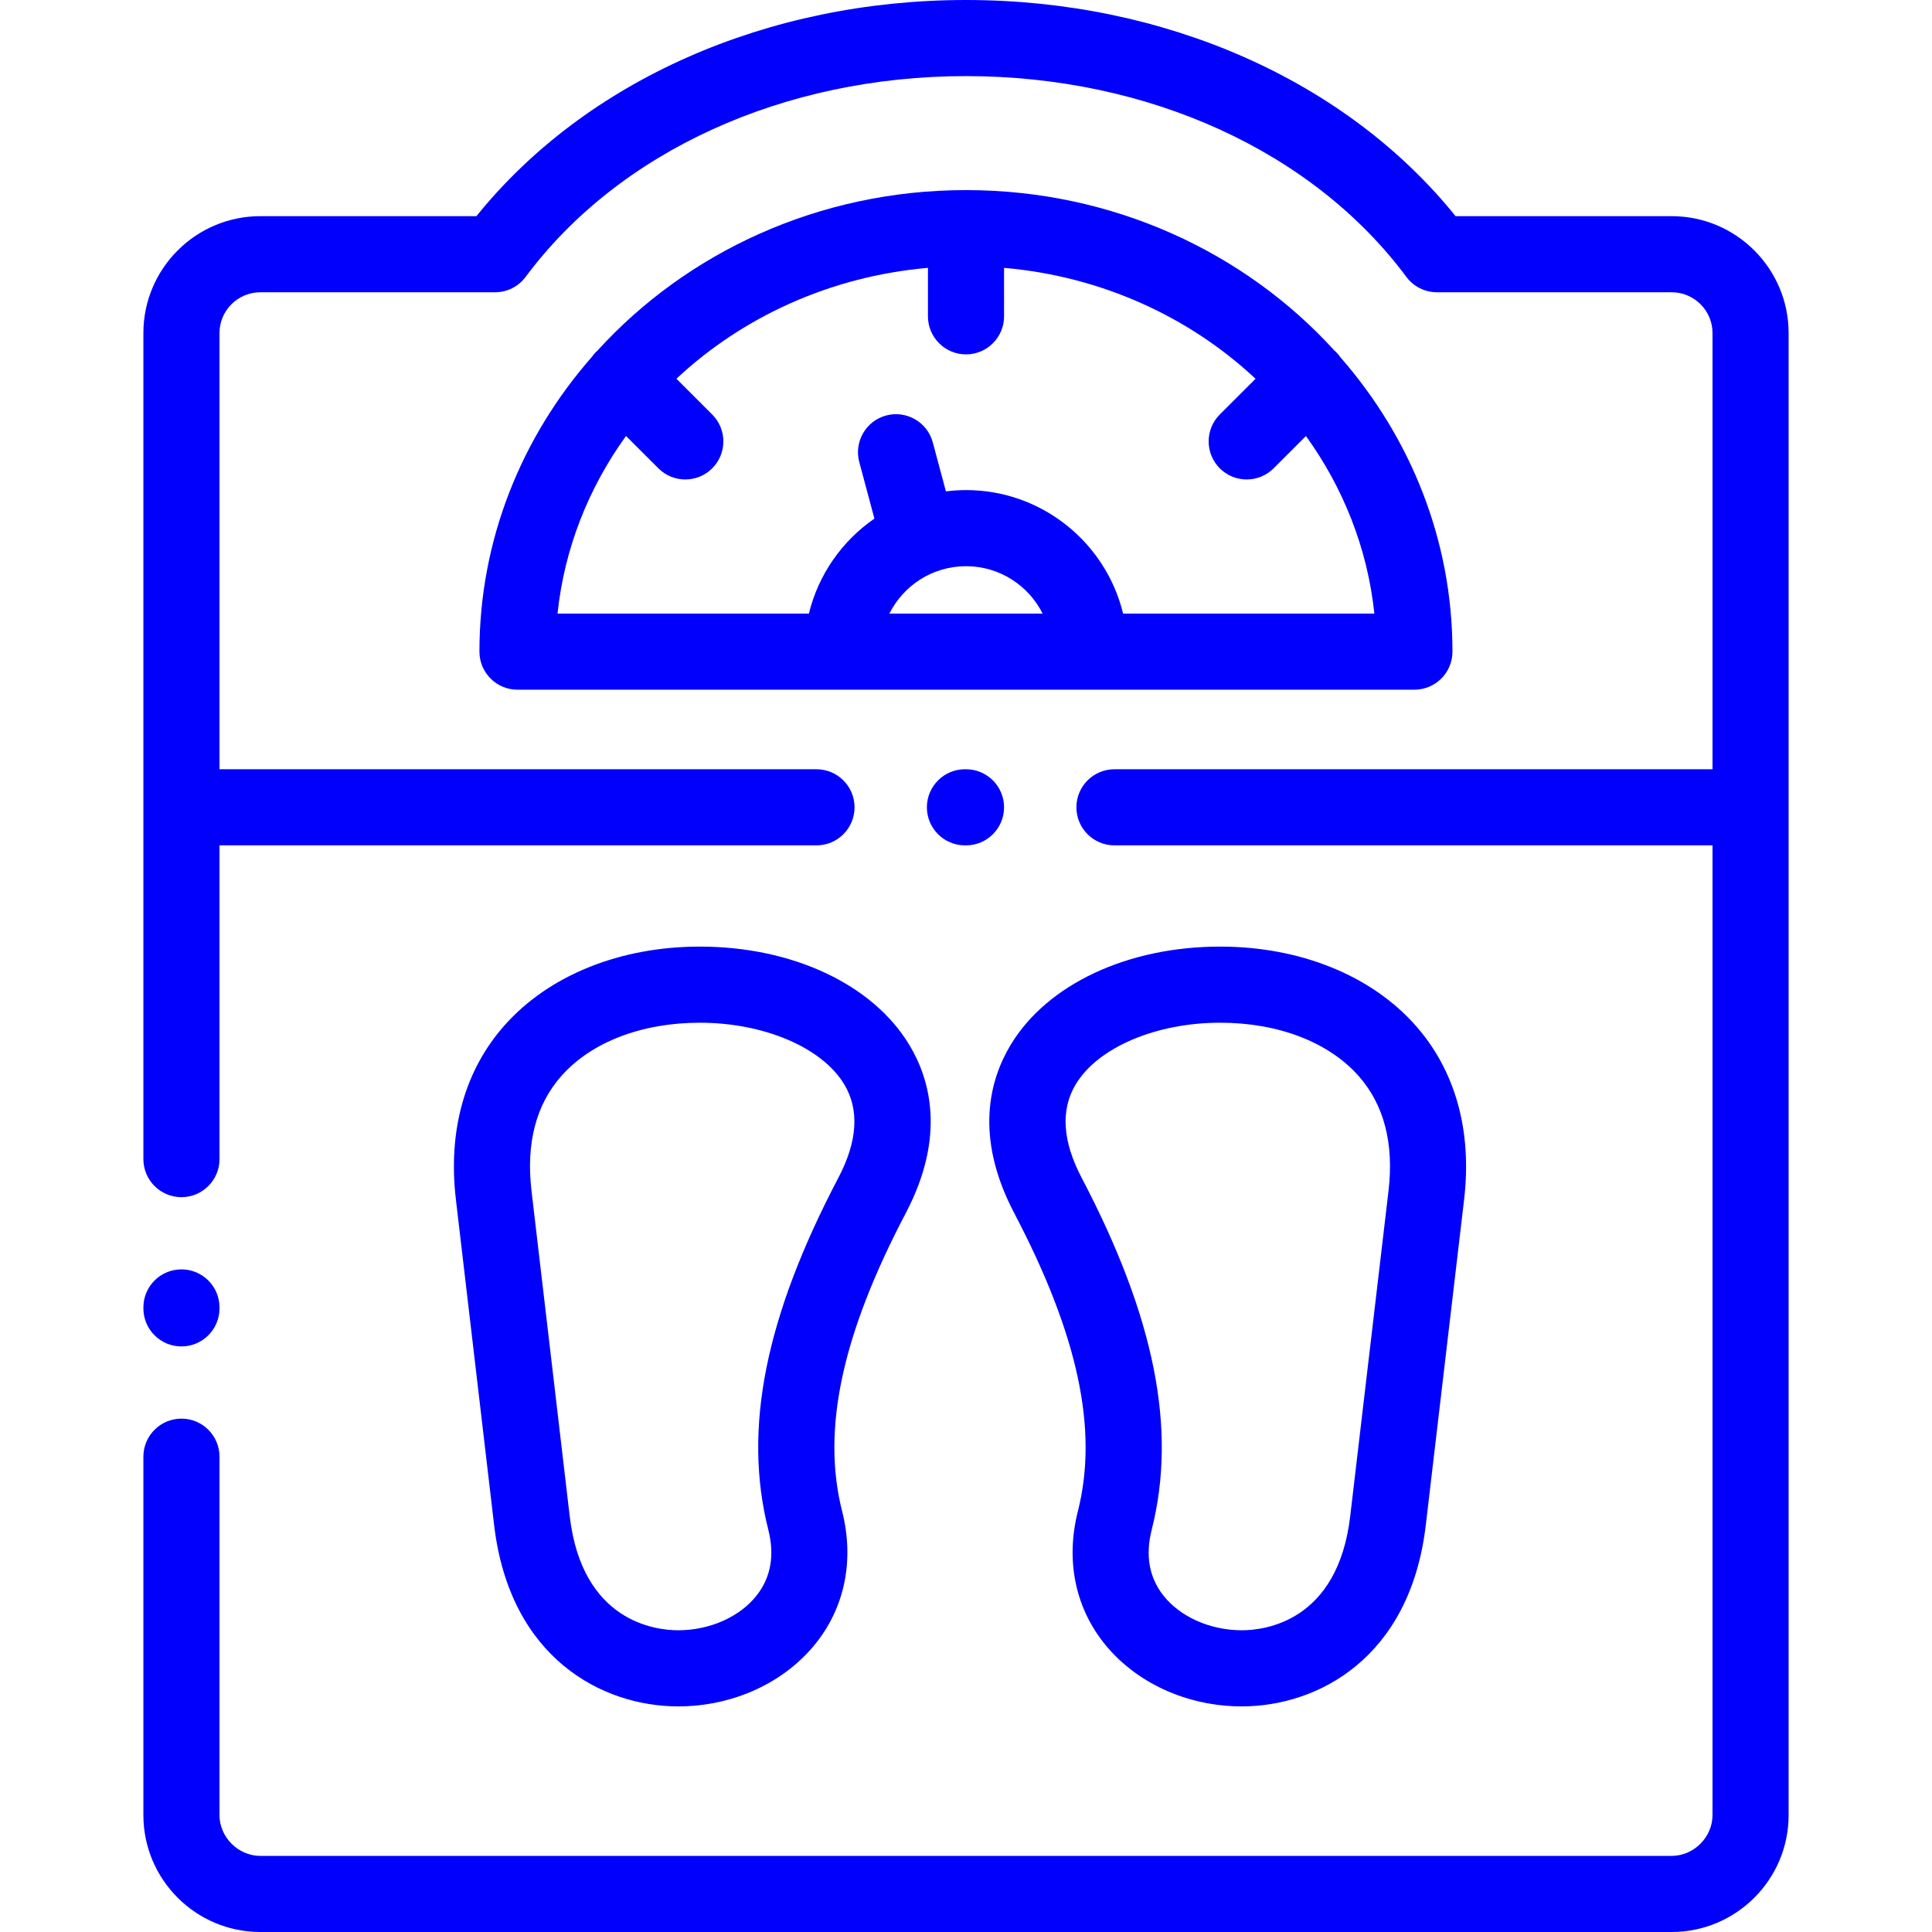 <?xml version="1.0"?>
<svg xmlns="http://www.w3.org/2000/svg" xmlns:xlink="http://www.w3.org/1999/xlink" version="1.1" id="Layer_1" x="0px" y="0px" viewBox="0 0 512 512" style="enable-background:new 0 0 512 512;" xml:space="preserve" width="512px" height="512px" class=""><g><g>
	<path d="M443.004,57.285h-57.262C356.761,21.324,308.689,0,256.001,0c-0.003,0,0.003,0-0.001,0   c-52.685,0-100.763,21.326-129.743,57.285H68.996C51.905,57.285,38,71.181,38,88.262v218.916c0,5.569,4.515,10.084,10.085,10.084   c5.569,0,10.084-4.515,10.084-10.084V224.03H216.38c5.569,0,10.085-4.515,10.085-10.084c0-5.569-4.515-10.085-10.085-10.085H58.169   v-115.6c0-5.959,4.857-10.808,10.827-10.808h62.205c3.189,0,6.189-1.508,8.092-4.067c24.78-33.323,68.409-53.218,116.709-53.218   c48.299,0.001,91.928,19.896,116.706,53.218c1.903,2.559,4.903,4.067,8.092,4.067h62.205c5.97,0,10.827,4.849,10.827,10.808v115.6   h-158.49c-5.569,0-10.085,4.516-10.085,10.085c0,5.569,4.516,10.084,10.085,10.084h158.49v256.994   c0,5.857-4.958,10.807-10.827,10.807H68.996c-5.869,0-10.827-4.949-10.827-10.807v-94.987c0-5.569-4.515-10.084-10.084-10.084   c-5.57,0-10.085,4.515-10.085,10.084v94.987C38,498.104,51.905,512,68.996,512h374.009C460.095,512,474,498.104,474,481.024V88.262   C474,71.181,460.095,57.285,443.004,57.285z" data-original="#000000" class="" data-old_color="#000000" fill="#0000FC"/>
	<path d="M374.833,182.776c5.57,0,10.084-4.516,10.084-10.085c0-29.607-11.147-56.791-29.667-77.974   c-0.342-0.495-0.725-0.971-1.165-1.411c-0.154-0.154-0.318-0.292-0.479-0.434C329.947,66.865,294.966,50.377,256,50.377   c-39.021,0-74.046,16.529-97.711,42.591c-0.124,0.113-0.254,0.219-0.374,0.339c-0.4,0.401-0.749,0.833-1.068,1.278   c-18.593,21.202-29.791,48.437-29.791,78.106c0,5.569,4.514,10.085,10.084,10.085h86.1h65.521H374.833z M165.898,115.535   l8.587,8.579c1.969,1.967,4.548,2.949,7.127,2.949c2.583,0,5.166-0.985,7.134-2.957c3.936-3.94,3.933-10.326-0.008-14.263   l-9.482-9.472c17.449-16.329,40.753-27.141,66.66-29.388v12.849c0,5.569,4.515,10.084,10.084,10.084   c5.569,0,10.085-4.515,10.085-10.084V70.985c25.904,2.247,49.205,13.063,66.65,29.396l-9.473,9.462   c-3.94,3.938-3.943,10.322-0.007,14.263c1.969,1.972,4.552,2.957,7.134,2.957c2.579,0,5.158-0.982,7.127-2.949l8.573-8.566   c9.878,13.696,16.318,29.748,18.133,47.059h-66.589c-4.551-18.756-21.485-32.73-41.633-32.73c-1.805,0-3.579,0.125-5.325,0.343   l-3.476-12.979c-1.441-5.38-6.969-8.57-12.349-7.134c-5.38,1.441-8.573,6.971-7.132,12.351l4.011,14.979   c-8.544,5.893-14.845,14.799-17.363,25.172h-66.617C149.565,145.291,156.011,129.234,165.898,115.535z M235.699,162.607   c3.721-7.439,11.423-12.562,20.302-12.562c8.878,0,16.58,5.122,20.301,12.562H235.699z" data-original="#000000" class="" data-old_color="#000000" fill="#0000FC"/>
	<path d="M133.758,271.67c-10.62,11.942-15.091,27.942-12.935,46.267l10.123,86.216c4.175,35.467,28.874,48.054,48.757,48.057   c0.002,0,0.004,0,0.007,0c14.7,0,28.448-6.382,36.775-17.07c7.515-9.647,9.891-21.945,6.688-34.641   c-5.464-21.589-0.099-46.708,16.888-79.055c10.689-20.389,6.389-35.49,0.898-44.567c-9.706-16.048-30.977-26.017-55.512-26.017   C164.357,250.859,145.517,258.444,133.758,271.67z M223.702,287.314c4.08,6.748,3.575,15.079-1.5,24.758   c-19.435,37.006-25.338,66.678-18.583,93.368c1.694,6.715,0.669,12.535-3.044,17.303c-4.468,5.734-12.462,9.297-20.866,9.297   c-0.001,0-0.003,0-0.004,0c-5.904-0.001-25.426-2.184-28.729-30.242l-10.123-86.216c-1.486-12.62,1.198-22.886,7.976-30.509   c7.936-8.925,21.282-14.043,36.618-14.043C202.438,271.029,217.811,277.574,223.702,287.314z" data-original="#000000" class="" data-old_color="#000000" fill="#0000FC"/>
	<path d="M292.319,435.13c8.326,10.693,22.077,17.079,36.786,17.079c19.886,0,44.585-12.588,48.744-48.057L388,317.935   c2.151-18.325-2.327-34.324-12.949-46.266c-11.763-13.226-30.605-20.81-51.696-20.81c-24.535,0-45.804,9.968-55.505,26.016   c-5.488,9.078-9.785,24.181,0.912,44.569c16.978,32.378,22.344,57.498,16.887,79.056   C282.44,413.185,284.809,425.482,292.319,435.13z M286.622,312.074c-5.082-9.685-5.591-18.018-1.512-24.765   c5.887-9.737,21.257-16.28,38.246-16.28c15.337,0,28.687,5.119,36.627,14.046c6.781,7.623,9.468,17.888,7.987,30.506l-10.15,86.218   c-3.291,28.06-22.81,30.24-28.714,30.24c-8.408,0-16.406-3.564-20.872-9.301c-3.709-4.764-4.729-10.582-3.032-17.291   C311.949,378.788,306.046,349.118,286.622,312.074z" data-original="#000000" class="" data-old_color="#000000" fill="#0000FC"/>
	<path d="M48.085,356.818c5.569,0,10.084-4.516,10.084-10.085v-0.252c0-5.569-4.515-10.084-10.084-10.084   c-5.57,0-10.085,4.515-10.085,10.084v0.252C38,352.303,42.515,356.818,48.085,356.818z" data-original="#000000" class="" data-old_color="#000000" fill="#0000FC"/>
	<path d="M256,203.861h-0.279c-5.569,0-10.085,4.516-10.085,10.085c0,5.569,4.515,10.084,10.085,10.084H256   c5.569,0,10.085-4.515,10.085-10.084C266.085,208.377,261.57,203.861,256,203.861z" data-original="#000000" class="" data-old_color="#000000" fill="#0000FC"/>
</g></g> </svg>
